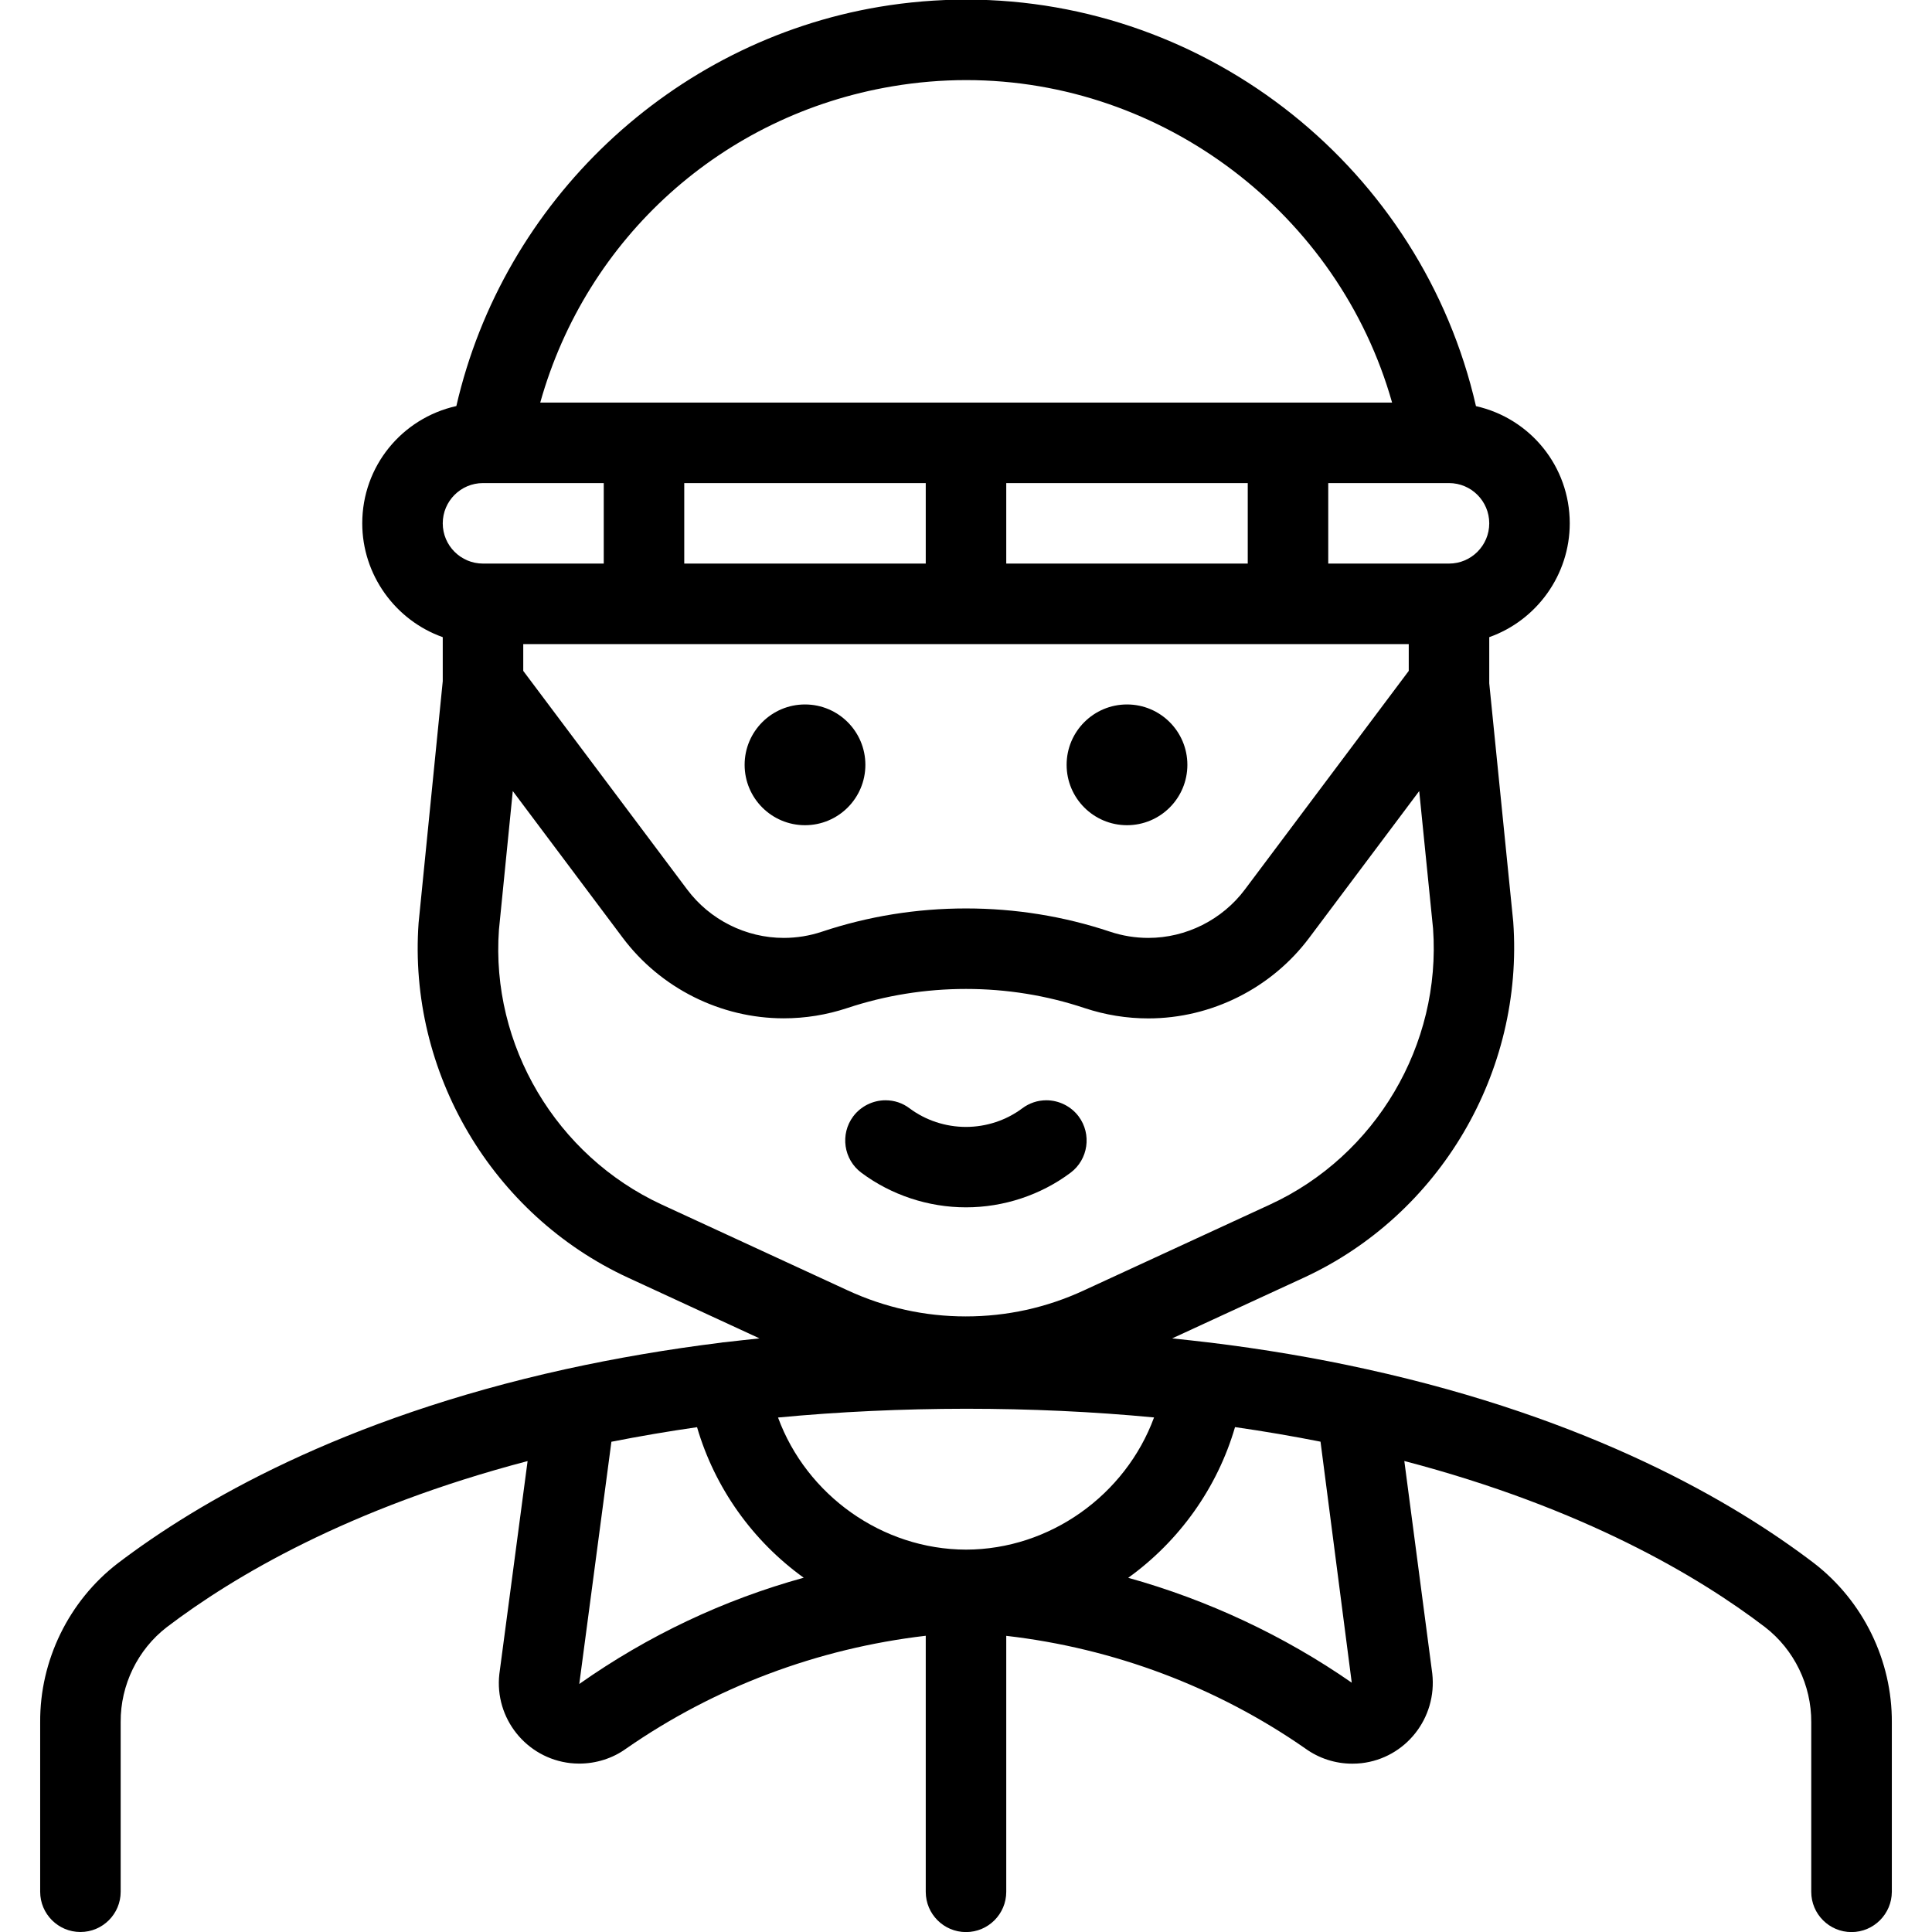 <?xml version="1.0" encoding="utf-8"?>
<!-- Generator: Adobe Illustrator 22.1.0, SVG Export Plug-In . SVG Version: 6.00 Build 0)  -->
<svg version="1.1" id="Layer_1" xmlns="http://www.w3.org/2000/svg" xmlns:xlink="http://www.w3.org/1999/xlink" x="0px" y="0px"
	 viewBox="0 0 24 24" style="enable-background:new 0 0 24 24;" xml:space="preserve">
<g>
	<title>people-man-beard-3</title>
	<path d="M23,24.001c-0.276,0-0.5-0.224-0.5-0.5v-2.106c0.003-0.461-0.212-0.903-0.575-1.183c-0.822-0.627-2.255-1.48-4.48-2.063
		l0.347,2.639c0.063,0.555-0.332,1.053-0.88,1.115c-0.037,0.004-0.075,0.006-0.113,0.006c-0.212,0-0.415-0.066-0.586-0.19
		c-1.097-0.763-2.379-1.245-3.713-1.398v3.18c0,0.276-0.224,0.5-0.5,0.5c-0.276,0-0.5-0.224-0.5-0.5V20.32
		c-1.345,0.157-2.626,0.64-3.725,1.404c-0.163,0.118-0.37,0.184-0.578,0.184c-0.037,0-0.075-0.002-0.112-0.006
		c-0.548-0.062-0.944-0.558-0.882-1.106l0.351-2.646c-2.221,0.583-3.657,1.435-4.482,2.063c-0.361,0.278-0.576,0.719-0.573,1.178
		v2.109c0,0.276-0.224,0.5-0.5,0.5s-0.5-0.224-0.5-0.5v-2.106c-0.005-0.767,0.355-1.506,0.965-1.975
		c1.001-0.761,2.776-1.795,5.555-2.409c0.005-0.001,0.009-0.002,0.014-0.003c0.62-0.136,1.269-0.247,1.925-0.328
		c0.002,0,0.003,0,0.005-0.001c0.012-0.002,0.025-0.004,0.037-0.004c0.145-0.017,0.29-0.033,0.435-0.048l-1.635-0.755
		c-1.688-0.781-2.733-2.552-2.6-4.407l0.3-3.002L5.5,7.915c-0.59-0.209-1-0.775-1-1.414c0-0.708,0.491-1.305,1.169-1.457
		c0.584-2.543,2.675-4.525,5.254-4.959c0.357-0.06,0.72-0.09,1.08-0.09c3.024,0,5.66,2.114,6.332,5.05
		C19.01,5.197,19.5,5.794,19.5,6.501c0,0.64-0.41,1.205-1,1.414v0.573l0.298,2.963c0.134,1.867-0.912,3.641-2.602,4.421
		l-1.635,0.754c0.155,0.016,0.308,0.033,0.46,0.051c0,0,0.001,0,0.002,0c0.666,0.081,1.323,0.192,1.951,0.331
		c2.79,0.614,4.563,1.65,5.56,2.41c0.611,0.471,0.972,1.21,0.967,1.98v2.103C23.5,23.776,23.276,24.001,23,24.001z M7.196,20.919
		c0.858-0.604,1.793-1.045,2.788-1.32c-0.633-0.455-1.105-1.116-1.325-1.87c-0.362,0.052-0.718,0.113-1.064,0.181L7.196,20.919z
		 M14.015,19.6c0.988,0.275,1.938,0.72,2.777,1.303l-0.388-2.994c-0.343-0.068-0.699-0.129-1.062-0.181
		C15.122,18.483,14.649,19.144,14.015,19.6z M9.665,17.609c0.354,0.964,1.294,1.639,2.336,1.641c1.04-0.002,1.98-0.677,2.335-1.642
		c-0.756-0.072-1.54-0.108-2.335-0.108C11.206,17.501,10.422,17.537,9.665,17.609z M6.198,11.55
		c-0.103,1.432,0.71,2.806,2.023,3.414l2.31,1.066c0.464,0.214,0.957,0.323,1.466,0.323S13,16.245,13.464,16.03l2.313-1.067
		c1.314-0.606,2.128-1.984,2.025-3.427L17.63,9.827l-1.365,1.821c-0.469,0.628-1.217,1.003-2,1.003
		c-0.269,0-0.534-0.043-0.791-0.128c-0.473-0.158-0.969-0.238-1.474-0.238s-1.001,0.08-1.474,0.237
		c-0.256,0.085-0.522,0.128-0.791,0.128c-0.783,0-1.531-0.375-2.001-1.003L6.37,9.827L6.198,11.55z M12,11.285
		c0.613,0,1.215,0.097,1.79,0.289c0.154,0.051,0.313,0.077,0.475,0.077c0.469,0,0.918-0.225,1.2-0.602L17.5,8.334V8.001h-11v0.333
		l2.035,2.714c0.282,0.378,0.731,0.603,1.201,0.603c0.161,0,0.321-0.026,0.474-0.077C10.785,11.382,11.387,11.285,12,11.285z
		 M18,7.001c0.276,0,0.5-0.224,0.5-0.5s-0.224-0.5-0.5-0.5h-1.5v1H18z M15.5,7.001v-1h-3v1H15.5z M11.5,7.001v-1h-3v1H11.5z
		 M6,6.001c-0.276,0-0.5,0.224-0.5,0.5s0.224,0.5,0.5,0.5h1.5v-1H6z M17.293,5.001c-0.661-2.339-2.837-4.006-5.29-4.006
		c-0.305,0-0.613,0.026-0.915,0.077C8.974,1.427,7.286,2.953,6.711,5.001H17.293z"/>
	<circle cx="14" cy="9.501" r="0.75"/>
	<circle cx="10" cy="9.501" r="0.75"/>
	<path d="M12,14.998c-0.468,0-0.929-0.153-1.3-0.43c-0.221-0.165-0.266-0.479-0.101-0.7c0.094-0.125,0.244-0.2,0.401-0.2
		c0.109,0,0.212,0.034,0.299,0.1c0.199,0.149,0.448,0.231,0.7,0.231c0.253,0,0.501-0.082,0.7-0.231c0.087-0.065,0.19-0.1,0.299-0.1
		c0.157,0,0.307,0.075,0.401,0.2c0.165,0.221,0.12,0.535-0.1,0.7C12.929,14.845,12.468,14.998,12,14.998z"/>
</g>
</svg>
